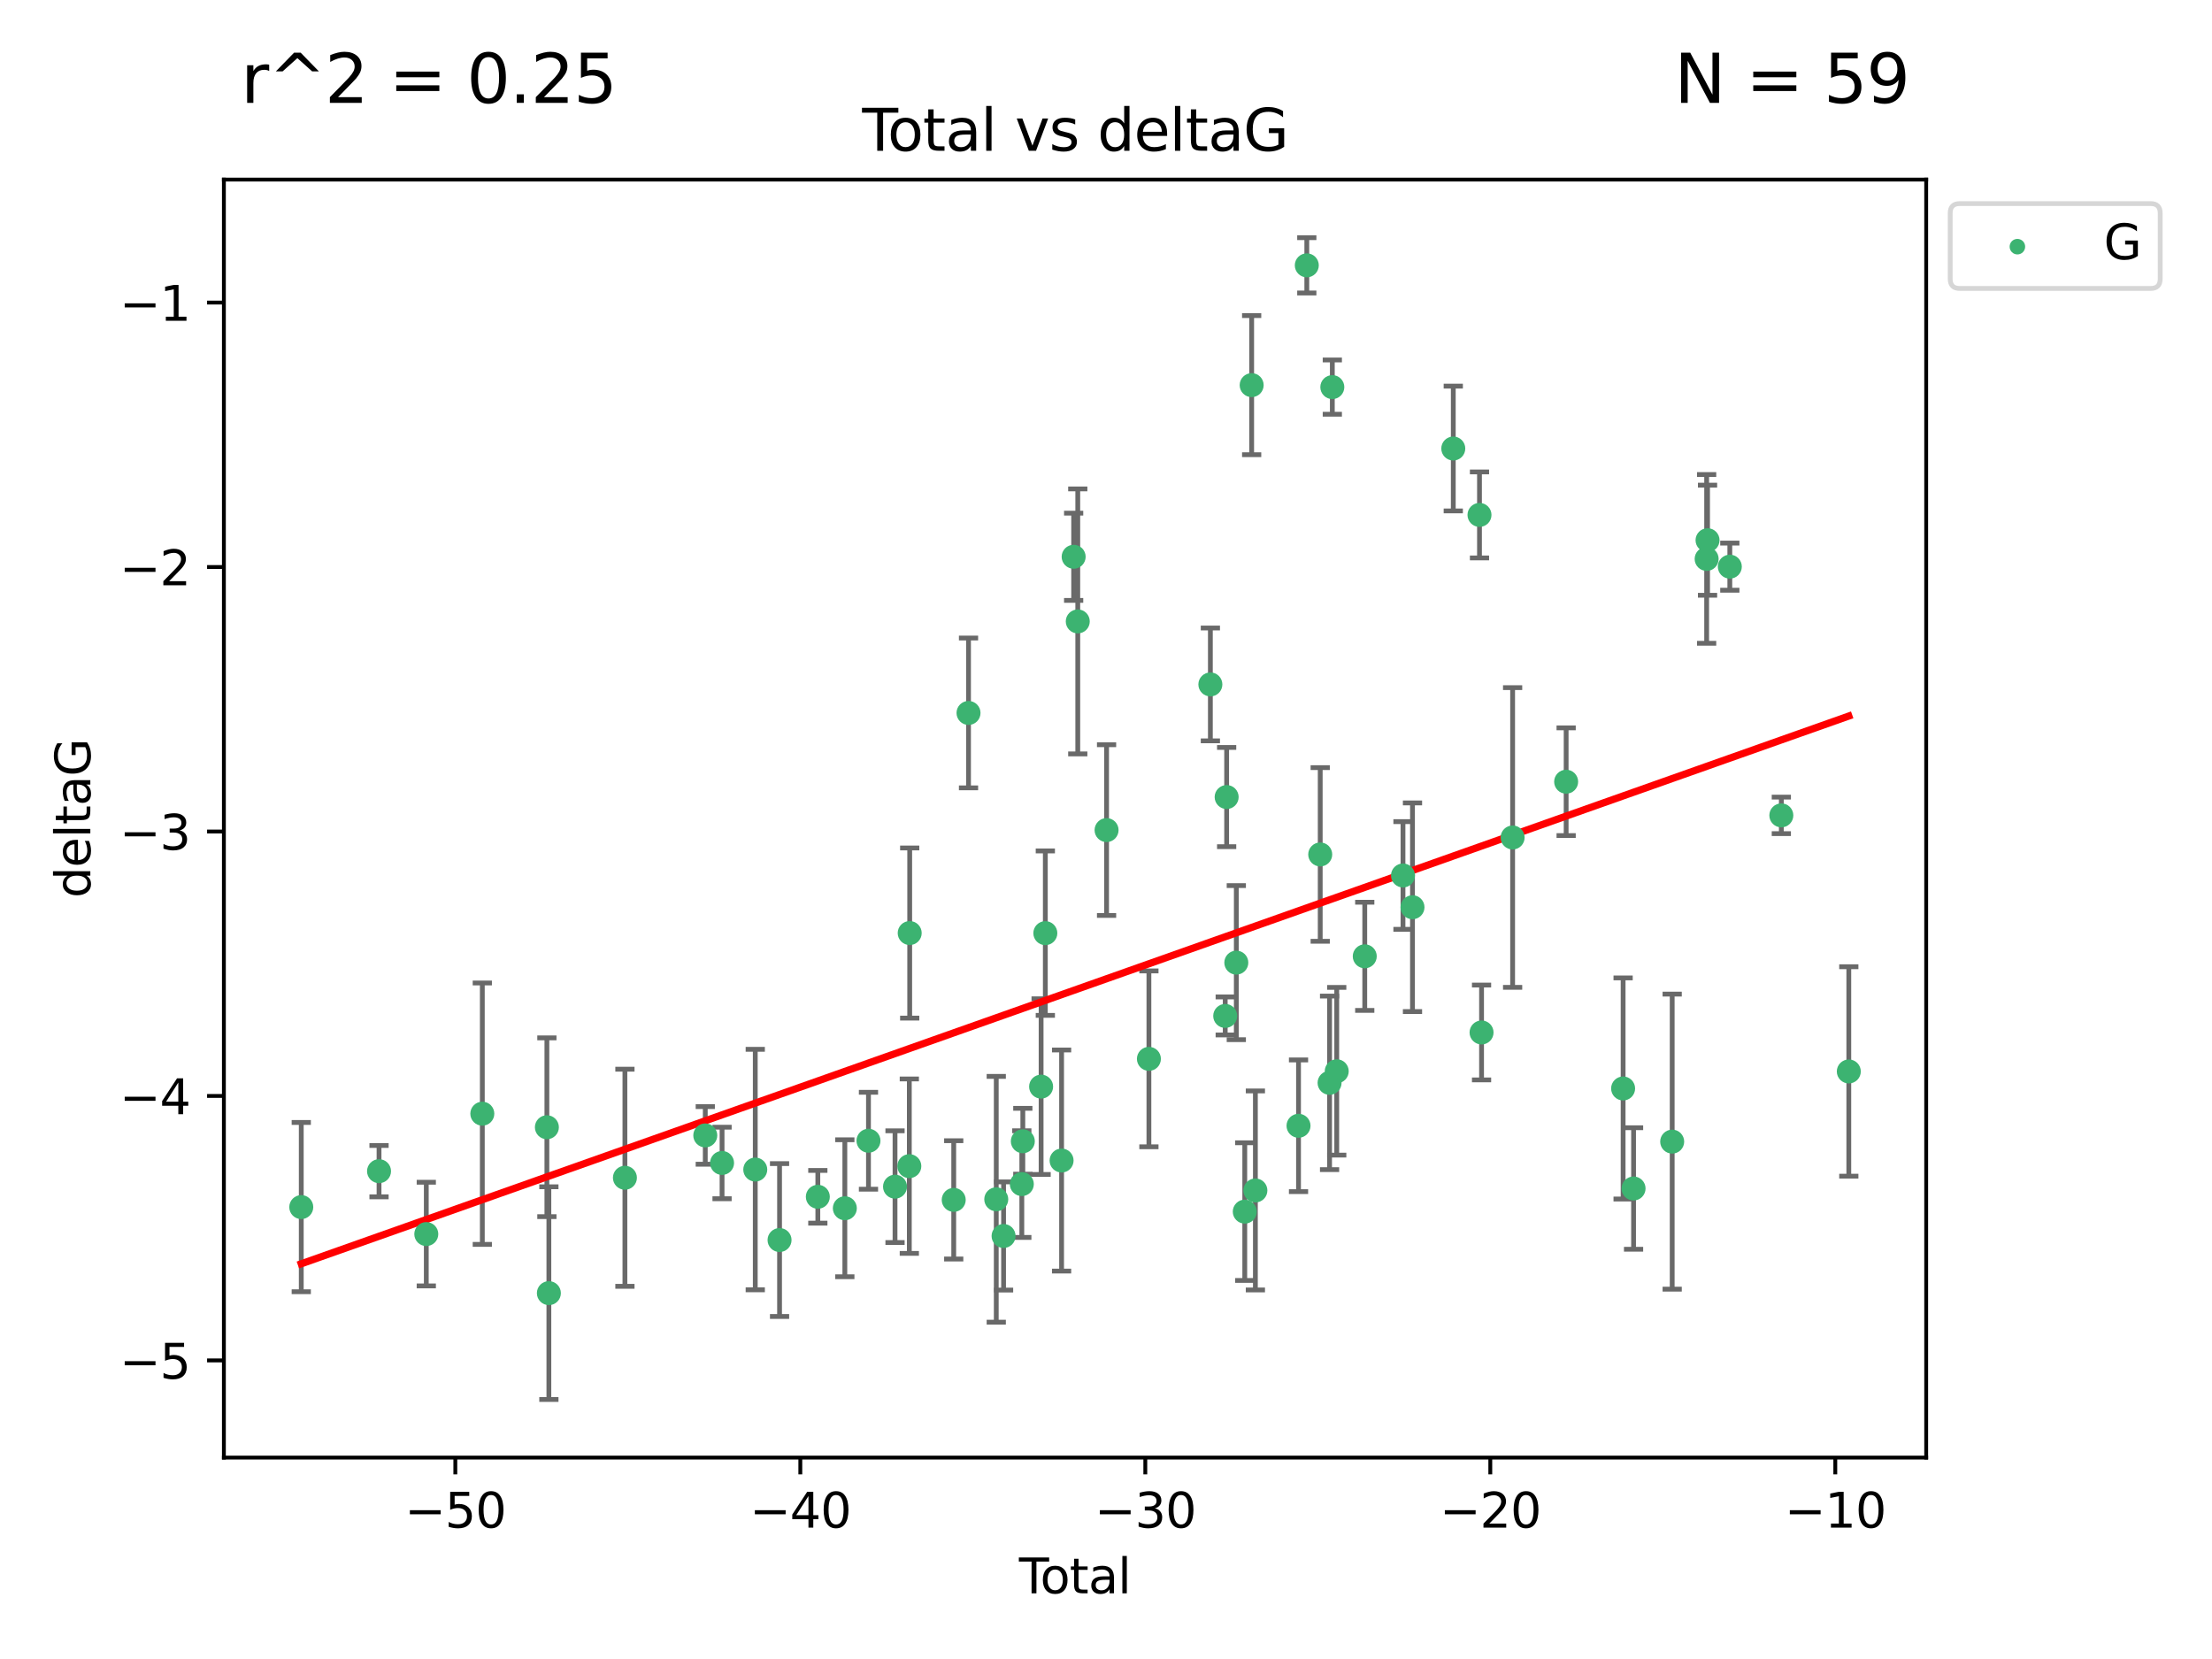 <?xml version="1.0" encoding="utf-8" standalone="no"?>
<!DOCTYPE svg PUBLIC "-//W3C//DTD SVG 1.1//EN"
  "http://www.w3.org/Graphics/SVG/1.1/DTD/svg11.dtd">
<svg xmlns:xlink="http://www.w3.org/1999/xlink" width="460.8pt" height="345.6pt" viewBox="0 0 460.8 345.6" xmlns="http://www.w3.org/2000/svg" version="1.1">
 <defs>
  <style type="text/css">*{stroke-linejoin: round; stroke-linecap: butt}</style>
 </defs>
 <g id="figure_1">
  <g id="patch_1">
   <path d="M 0 345.6 
L 460.8 345.6 
L 460.8 0 
L 0 0 
z
" style="fill: #ffffff"/>
  </g>
  <g id="axes_1">
   <g id="patch_2">
    <path d="M 46.64 303.64 
L 401.26 303.64 
L 401.26 37.411 
L 46.64 37.411 
z
" style="fill: #ffffff"/>
   </g>
   <g id="PathCollection_1">
    <defs>
     <path id="m086f8670c4" d="M 0 1.118 
C 0.297 1.118 0.581 1 0.791 0.791 
C 1 0.581 1.118 0.297 1.118 0 
C 1.118 -0.297 1 -0.581 0.791 -0.791 
C 0.581 -1 0.297 -1.118 0 -1.118 
C -0.297 -1.118 -0.581 -1 -0.791 -0.791 
C -1 -0.581 -1.118 -0.297 -1.118 0 
C -1.118 0.297 -1 0.581 -0.791 0.791 
C -0.581 1 -0.297 1.118 0 1.118 
z
" style="stroke: #3cb371"/>
    </defs>
    <g clip-path="url(#p72c7b0877b)">
     <use xlink:href="#m086f8670c4" x="62.759" y="251.46" style="fill: #3cb371; stroke: #3cb371"/>
     <use xlink:href="#m086f8670c4" x="78.96" y="243.977" style="fill: #3cb371; stroke: #3cb371"/>
     <use xlink:href="#m086f8670c4" x="88.805" y="257.08" style="fill: #3cb371; stroke: #3cb371"/>
     <use xlink:href="#m086f8670c4" x="100.475" y="232.001" style="fill: #3cb371; stroke: #3cb371"/>
     <use xlink:href="#m086f8670c4" x="113.926" y="234.826" style="fill: #3cb371; stroke: #3cb371"/>
     <use xlink:href="#m086f8670c4" x="114.341" y="269.383" style="fill: #3cb371; stroke: #3cb371"/>
     <use xlink:href="#m086f8670c4" x="130.182" y="245.348" style="fill: #3cb371; stroke: #3cb371"/>
     <use xlink:href="#m086f8670c4" x="146.922" y="236.528" style="fill: #3cb371; stroke: #3cb371"/>
     <use xlink:href="#m086f8670c4" x="150.418" y="242.265" style="fill: #3cb371; stroke: #3cb371"/>
     <use xlink:href="#m086f8670c4" x="157.336" y="243.641" style="fill: #3cb371; stroke: #3cb371"/>
     <use xlink:href="#m086f8670c4" x="162.396" y="258.322" style="fill: #3cb371; stroke: #3cb371"/>
     <use xlink:href="#m086f8670c4" x="170.369" y="249.312" style="fill: #3cb371; stroke: #3cb371"/>
     <use xlink:href="#m086f8670c4" x="175.995" y="251.701" style="fill: #3cb371; stroke: #3cb371"/>
     <use xlink:href="#m086f8670c4" x="180.92" y="237.637" style="fill: #3cb371; stroke: #3cb371"/>
     <use xlink:href="#m086f8670c4" x="186.45" y="247.203" style="fill: #3cb371; stroke: #3cb371"/>
     <use xlink:href="#m086f8670c4" x="189.429" y="242.932" style="fill: #3cb371; stroke: #3cb371"/>
     <use xlink:href="#m086f8670c4" x="189.507" y="194.371" style="fill: #3cb371; stroke: #3cb371"/>
     <use xlink:href="#m086f8670c4" x="198.678" y="249.955" style="fill: #3cb371; stroke: #3cb371"/>
     <use xlink:href="#m086f8670c4" x="201.76" y="148.521" style="fill: #3cb371; stroke: #3cb371"/>
     <use xlink:href="#m086f8670c4" x="207.539" y="249.833" style="fill: #3cb371; stroke: #3cb371"/>
     <use xlink:href="#m086f8670c4" x="209.063" y="257.479" style="fill: #3cb371; stroke: #3cb371"/>
     <use xlink:href="#m086f8670c4" x="212.864" y="246.67" style="fill: #3cb371; stroke: #3cb371"/>
     <use xlink:href="#m086f8670c4" x="213.072" y="237.745" style="fill: #3cb371; stroke: #3cb371"/>
     <use xlink:href="#m086f8670c4" x="216.882" y="226.364" style="fill: #3cb371; stroke: #3cb371"/>
     <use xlink:href="#m086f8670c4" x="217.762" y="194.392" style="fill: #3cb371; stroke: #3cb371"/>
     <use xlink:href="#m086f8670c4" x="221.148" y="241.76" style="fill: #3cb371; stroke: #3cb371"/>
     <use xlink:href="#m086f8670c4" x="223.661" y="115.986" style="fill: #3cb371; stroke: #3cb371"/>
     <use xlink:href="#m086f8670c4" x="224.519" y="129.453" style="fill: #3cb371; stroke: #3cb371"/>
     <use xlink:href="#m086f8670c4" x="230.518" y="172.924" style="fill: #3cb371; stroke: #3cb371"/>
     <use xlink:href="#m086f8670c4" x="239.339" y="220.579" style="fill: #3cb371; stroke: #3cb371"/>
     <use xlink:href="#m086f8670c4" x="252.143" y="142.577" style="fill: #3cb371; stroke: #3cb371"/>
     <use xlink:href="#m086f8670c4" x="255.236" y="211.638" style="fill: #3cb371; stroke: #3cb371"/>
     <use xlink:href="#m086f8670c4" x="255.533" y="166.039" style="fill: #3cb371; stroke: #3cb371"/>
     <use xlink:href="#m086f8670c4" x="257.546" y="200.533" style="fill: #3cb371; stroke: #3cb371"/>
     <use xlink:href="#m086f8670c4" x="259.309" y="252.404" style="fill: #3cb371; stroke: #3cb371"/>
     <use xlink:href="#m086f8670c4" x="260.744" y="80.232" style="fill: #3cb371; stroke: #3cb371"/>
     <use xlink:href="#m086f8670c4" x="261.52" y="247.993" style="fill: #3cb371; stroke: #3cb371"/>
     <use xlink:href="#m086f8670c4" x="270.506" y="234.52" style="fill: #3cb371; stroke: #3cb371"/>
     <use xlink:href="#m086f8670c4" x="272.23" y="55.274" style="fill: #3cb371; stroke: #3cb371"/>
     <use xlink:href="#m086f8670c4" x="275.026" y="177.996" style="fill: #3cb371; stroke: #3cb371"/>
     <use xlink:href="#m086f8670c4" x="276.974" y="225.576" style="fill: #3cb371; stroke: #3cb371"/>
     <use xlink:href="#m086f8670c4" x="277.547" y="80.641" style="fill: #3cb371; stroke: #3cb371"/>
     <use xlink:href="#m086f8670c4" x="278.466" y="223.162" style="fill: #3cb371; stroke: #3cb371"/>
     <use xlink:href="#m086f8670c4" x="284.303" y="199.216" style="fill: #3cb371; stroke: #3cb371"/>
     <use xlink:href="#m086f8670c4" x="292.268" y="182.379" style="fill: #3cb371; stroke: #3cb371"/>
     <use xlink:href="#m086f8670c4" x="294.248" y="188.994" style="fill: #3cb371; stroke: #3cb371"/>
     <use xlink:href="#m086f8670c4" x="302.745" y="93.435" style="fill: #3cb371; stroke: #3cb371"/>
     <use xlink:href="#m086f8670c4" x="308.205" y="107.266" style="fill: #3cb371; stroke: #3cb371"/>
     <use xlink:href="#m086f8670c4" x="308.635" y="215.083" style="fill: #3cb371; stroke: #3cb371"/>
     <use xlink:href="#m086f8670c4" x="315.106" y="174.464" style="fill: #3cb371; stroke: #3cb371"/>
     <use xlink:href="#m086f8670c4" x="326.257" y="162.844" style="fill: #3cb371; stroke: #3cb371"/>
     <use xlink:href="#m086f8670c4" x="338.124" y="226.749" style="fill: #3cb371; stroke: #3cb371"/>
     <use xlink:href="#m086f8670c4" x="340.301" y="247.584" style="fill: #3cb371; stroke: #3cb371"/>
     <use xlink:href="#m086f8670c4" x="348.347" y="237.821" style="fill: #3cb371; stroke: #3cb371"/>
     <use xlink:href="#m086f8670c4" x="355.525" y="116.434" style="fill: #3cb371; stroke: #3cb371"/>
     <use xlink:href="#m086f8670c4" x="355.713" y="112.537" style="fill: #3cb371; stroke: #3cb371"/>
     <use xlink:href="#m086f8670c4" x="360.353" y="118.044" style="fill: #3cb371; stroke: #3cb371"/>
     <use xlink:href="#m086f8670c4" x="371.084" y="169.857" style="fill: #3cb371; stroke: #3cb371"/>
     <use xlink:href="#m086f8670c4" x="385.141" y="223.204" style="fill: #3cb371; stroke: #3cb371"/>
    </g>
   </g>
   <g id="matplotlib.axis_1">
    <g id="xtick_1">
     <g id="line2d_1">
      <defs>
       <path id="m23849b4389" d="M 0 0 
L 0 3.5 
" style="stroke: #000000; stroke-width: 0.8"/>
      </defs>
      <g>
       <use xlink:href="#m23849b4389" x="94.853" y="303.64" style="stroke: #000000; stroke-width: 0.8"/>
      </g>
     </g>
     <g id="text_1">
      <!-- −50 -->
      <g transform="translate(84.301 318.238)scale(0.1 -0.1)">
       <defs>
        <path id="DejaVuSans-2212" d="M 678 2272 
L 4684 2272 
L 4684 1741 
L 678 1741 
L 678 2272 
z
" transform="scale(0.016)"/>
        <path id="DejaVuSans-35" d="M 691 4666 
L 3169 4666 
L 3169 4134 
L 1269 4134 
L 1269 2991 
Q 1406 3038 1543 3061 
Q 1681 3084 1819 3084 
Q 2600 3084 3056 2656 
Q 3513 2228 3513 1497 
Q 3513 744 3044 326 
Q 2575 -91 1722 -91 
Q 1428 -91 1123 -41 
Q 819 9 494 109 
L 494 744 
Q 775 591 1075 516 
Q 1375 441 1709 441 
Q 2250 441 2565 725 
Q 2881 1009 2881 1497 
Q 2881 1984 2565 2268 
Q 2250 2553 1709 2553 
Q 1456 2553 1204 2497 
Q 953 2441 691 2322 
L 691 4666 
z
" transform="scale(0.016)"/>
        <path id="DejaVuSans-30" d="M 2034 4250 
Q 1547 4250 1301 3770 
Q 1056 3291 1056 2328 
Q 1056 1369 1301 889 
Q 1547 409 2034 409 
Q 2525 409 2770 889 
Q 3016 1369 3016 2328 
Q 3016 3291 2770 3770 
Q 2525 4250 2034 4250 
z
M 2034 4750 
Q 2819 4750 3233 4129 
Q 3647 3509 3647 2328 
Q 3647 1150 3233 529 
Q 2819 -91 2034 -91 
Q 1250 -91 836 529 
Q 422 1150 422 2328 
Q 422 3509 836 4129 
Q 1250 4750 2034 4750 
z
" transform="scale(0.016)"/>
       </defs>
       <use xlink:href="#DejaVuSans-2212"/>
       <use xlink:href="#DejaVuSans-35" x="83.789"/>
       <use xlink:href="#DejaVuSans-30" x="147.412"/>
      </g>
     </g>
    </g>
    <g id="xtick_2">
     <g id="line2d_2">
      <g>
       <use xlink:href="#m23849b4389" x="166.721" y="303.64" style="stroke: #000000; stroke-width: 0.8"/>
      </g>
     </g>
     <g id="text_2">
      <!-- −40 -->
      <g transform="translate(156.168 318.238)scale(0.1 -0.1)">
       <defs>
        <path id="DejaVuSans-34" d="M 2419 4116 
L 825 1625 
L 2419 1625 
L 2419 4116 
z
M 2253 4666 
L 3047 4666 
L 3047 1625 
L 3713 1625 
L 3713 1100 
L 3047 1100 
L 3047 0 
L 2419 0 
L 2419 1100 
L 313 1100 
L 313 1709 
L 2253 4666 
z
" transform="scale(0.016)"/>
       </defs>
       <use xlink:href="#DejaVuSans-2212"/>
       <use xlink:href="#DejaVuSans-34" x="83.789"/>
       <use xlink:href="#DejaVuSans-30" x="147.412"/>
      </g>
     </g>
    </g>
    <g id="xtick_3">
     <g id="line2d_3">
      <g>
       <use xlink:href="#m23849b4389" x="238.588" y="303.64" style="stroke: #000000; stroke-width: 0.8"/>
      </g>
     </g>
     <g id="text_3">
      <!-- −30 -->
      <g transform="translate(228.036 318.238)scale(0.1 -0.1)">
       <defs>
        <path id="DejaVuSans-33" d="M 2597 2516 
Q 3050 2419 3304 2112 
Q 3559 1806 3559 1356 
Q 3559 666 3084 287 
Q 2609 -91 1734 -91 
Q 1441 -91 1130 -33 
Q 819 25 488 141 
L 488 750 
Q 750 597 1062 519 
Q 1375 441 1716 441 
Q 2309 441 2620 675 
Q 2931 909 2931 1356 
Q 2931 1769 2642 2001 
Q 2353 2234 1838 2234 
L 1294 2234 
L 1294 2753 
L 1863 2753 
Q 2328 2753 2575 2939 
Q 2822 3125 2822 3475 
Q 2822 3834 2567 4026 
Q 2313 4219 1838 4219 
Q 1578 4219 1281 4162 
Q 984 4106 628 3988 
L 628 4550 
Q 988 4650 1302 4700 
Q 1616 4750 1894 4750 
Q 2613 4750 3031 4423 
Q 3450 4097 3450 3541 
Q 3450 3153 3228 2886 
Q 3006 2619 2597 2516 
z
" transform="scale(0.016)"/>
       </defs>
       <use xlink:href="#DejaVuSans-2212"/>
       <use xlink:href="#DejaVuSans-33" x="83.789"/>
       <use xlink:href="#DejaVuSans-30" x="147.412"/>
      </g>
     </g>
    </g>
    <g id="xtick_4">
     <g id="line2d_4">
      <g>
       <use xlink:href="#m23849b4389" x="310.456" y="303.64" style="stroke: #000000; stroke-width: 0.8"/>
      </g>
     </g>
     <g id="text_4">
      <!-- −20 -->
      <g transform="translate(299.904 318.238)scale(0.1 -0.1)">
       <defs>
        <path id="DejaVuSans-32" d="M 1228 531 
L 3431 531 
L 3431 0 
L 469 0 
L 469 531 
Q 828 903 1448 1529 
Q 2069 2156 2228 2338 
Q 2531 2678 2651 2914 
Q 2772 3150 2772 3378 
Q 2772 3750 2511 3984 
Q 2250 4219 1831 4219 
Q 1534 4219 1204 4116 
Q 875 4013 500 3803 
L 500 4441 
Q 881 4594 1212 4672 
Q 1544 4750 1819 4750 
Q 2544 4750 2975 4387 
Q 3406 4025 3406 3419 
Q 3406 3131 3298 2873 
Q 3191 2616 2906 2266 
Q 2828 2175 2409 1742 
Q 1991 1309 1228 531 
z
" transform="scale(0.016)"/>
       </defs>
       <use xlink:href="#DejaVuSans-2212"/>
       <use xlink:href="#DejaVuSans-32" x="83.789"/>
       <use xlink:href="#DejaVuSans-30" x="147.412"/>
      </g>
     </g>
    </g>
    <g id="xtick_5">
     <g id="line2d_5">
      <g>
       <use xlink:href="#m23849b4389" x="382.324" y="303.64" style="stroke: #000000; stroke-width: 0.8"/>
      </g>
     </g>
     <g id="text_5">
      <!-- −10 -->
      <g transform="translate(371.771 318.238)scale(0.1 -0.1)">
       <defs>
        <path id="DejaVuSans-31" d="M 794 531 
L 1825 531 
L 1825 4091 
L 703 3866 
L 703 4441 
L 1819 4666 
L 2450 4666 
L 2450 531 
L 3481 531 
L 3481 0 
L 794 0 
L 794 531 
z
" transform="scale(0.016)"/>
       </defs>
       <use xlink:href="#DejaVuSans-2212"/>
       <use xlink:href="#DejaVuSans-31" x="83.789"/>
       <use xlink:href="#DejaVuSans-30" x="147.412"/>
      </g>
     </g>
    </g>
    <g id="text_6">
     <!-- Total -->
     <g transform="translate(212.273 331.917)scale(0.1 -0.1)">
      <defs>
       <path id="DejaVuSans-54" d="M -19 4666 
L 3928 4666 
L 3928 4134 
L 2272 4134 
L 2272 0 
L 1638 0 
L 1638 4134 
L -19 4134 
L -19 4666 
z
" transform="scale(0.016)"/>
       <path id="DejaVuSans-6f" d="M 1959 3097 
Q 1497 3097 1228 2736 
Q 959 2375 959 1747 
Q 959 1119 1226 758 
Q 1494 397 1959 397 
Q 2419 397 2687 759 
Q 2956 1122 2956 1747 
Q 2956 2369 2687 2733 
Q 2419 3097 1959 3097 
z
M 1959 3584 
Q 2709 3584 3137 3096 
Q 3566 2609 3566 1747 
Q 3566 888 3137 398 
Q 2709 -91 1959 -91 
Q 1206 -91 779 398 
Q 353 888 353 1747 
Q 353 2609 779 3096 
Q 1206 3584 1959 3584 
z
" transform="scale(0.016)"/>
       <path id="DejaVuSans-74" d="M 1172 4494 
L 1172 3500 
L 2356 3500 
L 2356 3053 
L 1172 3053 
L 1172 1153 
Q 1172 725 1289 603 
Q 1406 481 1766 481 
L 2356 481 
L 2356 0 
L 1766 0 
Q 1100 0 847 248 
Q 594 497 594 1153 
L 594 3053 
L 172 3053 
L 172 3500 
L 594 3500 
L 594 4494 
L 1172 4494 
z
" transform="scale(0.016)"/>
       <path id="DejaVuSans-61" d="M 2194 1759 
Q 1497 1759 1228 1600 
Q 959 1441 959 1056 
Q 959 750 1161 570 
Q 1363 391 1709 391 
Q 2188 391 2477 730 
Q 2766 1069 2766 1631 
L 2766 1759 
L 2194 1759 
z
M 3341 1997 
L 3341 0 
L 2766 0 
L 2766 531 
Q 2569 213 2275 61 
Q 1981 -91 1556 -91 
Q 1019 -91 701 211 
Q 384 513 384 1019 
Q 384 1609 779 1909 
Q 1175 2209 1959 2209 
L 2766 2209 
L 2766 2266 
Q 2766 2663 2505 2880 
Q 2244 3097 1772 3097 
Q 1472 3097 1187 3025 
Q 903 2953 641 2809 
L 641 3341 
Q 956 3463 1253 3523 
Q 1550 3584 1831 3584 
Q 2591 3584 2966 3190 
Q 3341 2797 3341 1997 
z
" transform="scale(0.016)"/>
       <path id="DejaVuSans-6c" d="M 603 4863 
L 1178 4863 
L 1178 0 
L 603 0 
L 603 4863 
z
" transform="scale(0.016)"/>
      </defs>
      <use xlink:href="#DejaVuSans-54"/>
      <use xlink:href="#DejaVuSans-6f" x="44.084"/>
      <use xlink:href="#DejaVuSans-74" x="105.266"/>
      <use xlink:href="#DejaVuSans-61" x="144.475"/>
      <use xlink:href="#DejaVuSans-6c" x="205.754"/>
     </g>
    </g>
   </g>
   <g id="matplotlib.axis_2">
    <g id="ytick_1">
     <g id="line2d_6">
      <defs>
       <path id="m390d50d4aa" d="M 0 0 
L -3.5 0 
" style="stroke: #000000; stroke-width: 0.8"/>
      </defs>
      <g>
       <use xlink:href="#m390d50d4aa" x="46.64" y="283.398" style="stroke: #000000; stroke-width: 0.8"/>
      </g>
     </g>
     <g id="text_7">
      <!-- −5 -->
      <g transform="translate(24.898 287.197)scale(0.1 -0.1)">
       <use xlink:href="#DejaVuSans-2212"/>
       <use xlink:href="#DejaVuSans-35" x="83.789"/>
      </g>
     </g>
    </g>
    <g id="ytick_2">
     <g id="line2d_7">
      <g>
       <use xlink:href="#m390d50d4aa" x="46.64" y="228.306" style="stroke: #000000; stroke-width: 0.8"/>
      </g>
     </g>
     <g id="text_8">
      <!-- −4 -->
      <g transform="translate(24.898 232.105)scale(0.1 -0.1)">
       <use xlink:href="#DejaVuSans-2212"/>
       <use xlink:href="#DejaVuSans-34" x="83.789"/>
      </g>
     </g>
    </g>
    <g id="ytick_3">
     <g id="line2d_8">
      <g>
       <use xlink:href="#m390d50d4aa" x="46.64" y="173.213" style="stroke: #000000; stroke-width: 0.8"/>
      </g>
     </g>
     <g id="text_9">
      <!-- −3 -->
      <g transform="translate(24.898 177.012)scale(0.1 -0.1)">
       <use xlink:href="#DejaVuSans-2212"/>
       <use xlink:href="#DejaVuSans-33" x="83.789"/>
      </g>
     </g>
    </g>
    <g id="ytick_4">
     <g id="line2d_9">
      <g>
       <use xlink:href="#m390d50d4aa" x="46.64" y="118.12" style="stroke: #000000; stroke-width: 0.8"/>
      </g>
     </g>
     <g id="text_10">
      <!-- −2 -->
      <g transform="translate(24.898 121.919)scale(0.1 -0.1)">
       <use xlink:href="#DejaVuSans-2212"/>
       <use xlink:href="#DejaVuSans-32" x="83.789"/>
      </g>
     </g>
    </g>
    <g id="ytick_5">
     <g id="line2d_10">
      <g>
       <use xlink:href="#m390d50d4aa" x="46.64" y="63.027" style="stroke: #000000; stroke-width: 0.8"/>
      </g>
     </g>
     <g id="text_11">
      <!-- −1 -->
      <g transform="translate(24.898 66.827)scale(0.1 -0.1)">
       <use xlink:href="#DejaVuSans-2212"/>
       <use xlink:href="#DejaVuSans-31" x="83.789"/>
      </g>
     </g>
    </g>
    <g id="text_12">
     <!-- deltaG -->
     <g transform="translate(18.818 187.064)rotate(-90)scale(0.1 -0.1)">
      <defs>
       <path id="DejaVuSans-64" d="M 2906 2969 
L 2906 4863 
L 3481 4863 
L 3481 0 
L 2906 0 
L 2906 525 
Q 2725 213 2448 61 
Q 2172 -91 1784 -91 
Q 1150 -91 751 415 
Q 353 922 353 1747 
Q 353 2572 751 3078 
Q 1150 3584 1784 3584 
Q 2172 3584 2448 3432 
Q 2725 3281 2906 2969 
z
M 947 1747 
Q 947 1113 1208 752 
Q 1469 391 1925 391 
Q 2381 391 2643 752 
Q 2906 1113 2906 1747 
Q 2906 2381 2643 2742 
Q 2381 3103 1925 3103 
Q 1469 3103 1208 2742 
Q 947 2381 947 1747 
z
" transform="scale(0.016)"/>
       <path id="DejaVuSans-65" d="M 3597 1894 
L 3597 1613 
L 953 1613 
Q 991 1019 1311 708 
Q 1631 397 2203 397 
Q 2534 397 2845 478 
Q 3156 559 3463 722 
L 3463 178 
Q 3153 47 2828 -22 
Q 2503 -91 2169 -91 
Q 1331 -91 842 396 
Q 353 884 353 1716 
Q 353 2575 817 3079 
Q 1281 3584 2069 3584 
Q 2775 3584 3186 3129 
Q 3597 2675 3597 1894 
z
M 3022 2063 
Q 3016 2534 2758 2815 
Q 2500 3097 2075 3097 
Q 1594 3097 1305 2825 
Q 1016 2553 972 2059 
L 3022 2063 
z
" transform="scale(0.016)"/>
       <path id="DejaVuSans-47" d="M 3809 666 
L 3809 1919 
L 2778 1919 
L 2778 2438 
L 4434 2438 
L 4434 434 
Q 4069 175 3628 42 
Q 3188 -91 2688 -91 
Q 1594 -91 976 548 
Q 359 1188 359 2328 
Q 359 3472 976 4111 
Q 1594 4750 2688 4750 
Q 3144 4750 3555 4637 
Q 3966 4525 4313 4306 
L 4313 3634 
Q 3963 3931 3569 4081 
Q 3175 4231 2741 4231 
Q 1884 4231 1454 3753 
Q 1025 3275 1025 2328 
Q 1025 1384 1454 906 
Q 1884 428 2741 428 
Q 3075 428 3337 486 
Q 3600 544 3809 666 
z
" transform="scale(0.016)"/>
      </defs>
      <use xlink:href="#DejaVuSans-64"/>
      <use xlink:href="#DejaVuSans-65" x="63.477"/>
      <use xlink:href="#DejaVuSans-6c" x="125"/>
      <use xlink:href="#DejaVuSans-74" x="152.783"/>
      <use xlink:href="#DejaVuSans-61" x="191.992"/>
      <use xlink:href="#DejaVuSans-47" x="253.271"/>
     </g>
    </g>
   </g>
   <g id="LineCollection_1">
    <path d="M 62.759 269.092 
L 62.759 233.829 
" clip-path="url(#p72c7b0877b)" style="fill: none; stroke: #696969"/>
    <path d="M 78.96 249.325 
L 78.96 238.63 
" clip-path="url(#p72c7b0877b)" style="fill: none; stroke: #696969"/>
    <path d="M 88.805 267.88 
L 88.805 246.279 
" clip-path="url(#p72c7b0877b)" style="fill: none; stroke: #696969"/>
    <path d="M 100.475 259.227 
L 100.475 204.776 
" clip-path="url(#p72c7b0877b)" style="fill: none; stroke: #696969"/>
    <path d="M 113.926 253.445 
L 113.926 216.207 
" clip-path="url(#p72c7b0877b)" style="fill: none; stroke: #696969"/>
    <path d="M 114.341 291.539 
L 114.341 247.227 
" clip-path="url(#p72c7b0877b)" style="fill: none; stroke: #696969"/>
    <path d="M 130.182 267.963 
L 130.182 222.734 
" clip-path="url(#p72c7b0877b)" style="fill: none; stroke: #696969"/>
    <path d="M 146.922 242.53 
L 146.922 230.526 
" clip-path="url(#p72c7b0877b)" style="fill: none; stroke: #696969"/>
    <path d="M 150.418 249.716 
L 150.418 234.814 
" clip-path="url(#p72c7b0877b)" style="fill: none; stroke: #696969"/>
    <path d="M 157.336 268.691 
L 157.336 218.592 
" clip-path="url(#p72c7b0877b)" style="fill: none; stroke: #696969"/>
    <path d="M 162.396 274.245 
L 162.396 242.4 
" clip-path="url(#p72c7b0877b)" style="fill: none; stroke: #696969"/>
    <path d="M 170.369 254.802 
L 170.369 243.822 
" clip-path="url(#p72c7b0877b)" style="fill: none; stroke: #696969"/>
    <path d="M 175.995 265.966 
L 175.995 237.436 
" clip-path="url(#p72c7b0877b)" style="fill: none; stroke: #696969"/>
    <path d="M 180.92 247.729 
L 180.92 227.544 
" clip-path="url(#p72c7b0877b)" style="fill: none; stroke: #696969"/>
    <path d="M 186.45 258.838 
L 186.45 235.568 
" clip-path="url(#p72c7b0877b)" style="fill: none; stroke: #696969"/>
    <path d="M 189.429 261.099 
L 189.429 224.764 
" clip-path="url(#p72c7b0877b)" style="fill: none; stroke: #696969"/>
    <path d="M 189.507 212.092 
L 189.507 176.65 
" clip-path="url(#p72c7b0877b)" style="fill: none; stroke: #696969"/>
    <path d="M 198.678 262.276 
L 198.678 237.633 
" clip-path="url(#p72c7b0877b)" style="fill: none; stroke: #696969"/>
    <path d="M 201.76 164.126 
L 201.76 132.916 
" clip-path="url(#p72c7b0877b)" style="fill: none; stroke: #696969"/>
    <path d="M 207.539 275.436 
L 207.539 224.23 
" clip-path="url(#p72c7b0877b)" style="fill: none; stroke: #696969"/>
    <path d="M 209.063 268.748 
L 209.063 246.21 
" clip-path="url(#p72c7b0877b)" style="fill: none; stroke: #696969"/>
    <path d="M 212.864 257.779 
L 212.864 235.561 
" clip-path="url(#p72c7b0877b)" style="fill: none; stroke: #696969"/>
    <path d="M 213.072 244.605 
L 213.072 230.885 
" clip-path="url(#p72c7b0877b)" style="fill: none; stroke: #696969"/>
    <path d="M 216.882 244.657 
L 216.882 208.07 
" clip-path="url(#p72c7b0877b)" style="fill: none; stroke: #696969"/>
    <path d="M 217.762 211.519 
L 217.762 177.266 
" clip-path="url(#p72c7b0877b)" style="fill: none; stroke: #696969"/>
    <path d="M 221.148 264.791 
L 221.148 218.73 
" clip-path="url(#p72c7b0877b)" style="fill: none; stroke: #696969"/>
    <path d="M 223.661 125.071 
L 223.661 106.901 
" clip-path="url(#p72c7b0877b)" style="fill: none; stroke: #696969"/>
    <path d="M 224.519 157.054 
L 224.519 101.852 
" clip-path="url(#p72c7b0877b)" style="fill: none; stroke: #696969"/>
    <path d="M 230.518 190.704 
L 230.518 155.144 
" clip-path="url(#p72c7b0877b)" style="fill: none; stroke: #696969"/>
    <path d="M 239.339 238.897 
L 239.339 202.262 
" clip-path="url(#p72c7b0877b)" style="fill: none; stroke: #696969"/>
    <path d="M 252.143 154.332 
L 252.143 130.822 
" clip-path="url(#p72c7b0877b)" style="fill: none; stroke: #696969"/>
    <path d="M 255.236 215.596 
L 255.236 207.68 
" clip-path="url(#p72c7b0877b)" style="fill: none; stroke: #696969"/>
    <path d="M 255.533 176.372 
L 255.533 155.705 
" clip-path="url(#p72c7b0877b)" style="fill: none; stroke: #696969"/>
    <path d="M 257.546 216.578 
L 257.546 184.488 
" clip-path="url(#p72c7b0877b)" style="fill: none; stroke: #696969"/>
    <path d="M 259.309 266.745 
L 259.309 238.062 
" clip-path="url(#p72c7b0877b)" style="fill: none; stroke: #696969"/>
    <path d="M 260.744 94.723 
L 260.744 65.741 
" clip-path="url(#p72c7b0877b)" style="fill: none; stroke: #696969"/>
    <path d="M 261.52 268.722 
L 261.52 227.263 
" clip-path="url(#p72c7b0877b)" style="fill: none; stroke: #696969"/>
    <path d="M 270.506 248.237 
L 270.506 220.803 
" clip-path="url(#p72c7b0877b)" style="fill: none; stroke: #696969"/>
    <path d="M 272.23 61.035 
L 272.23 49.513 
" clip-path="url(#p72c7b0877b)" style="fill: none; stroke: #696969"/>
    <path d="M 275.026 196.084 
L 275.026 159.908 
" clip-path="url(#p72c7b0877b)" style="fill: none; stroke: #696969"/>
    <path d="M 276.974 243.651 
L 276.974 207.502 
" clip-path="url(#p72c7b0877b)" style="fill: none; stroke: #696969"/>
    <path d="M 277.547 86.292 
L 277.547 74.989 
" clip-path="url(#p72c7b0877b)" style="fill: none; stroke: #696969"/>
    <path d="M 278.466 240.632 
L 278.466 205.691 
" clip-path="url(#p72c7b0877b)" style="fill: none; stroke: #696969"/>
    <path d="M 284.303 210.485 
L 284.303 187.947 
" clip-path="url(#p72c7b0877b)" style="fill: none; stroke: #696969"/>
    <path d="M 292.268 193.597 
L 292.268 171.16 
" clip-path="url(#p72c7b0877b)" style="fill: none; stroke: #696969"/>
    <path d="M 294.248 210.725 
L 294.248 167.263 
" clip-path="url(#p72c7b0877b)" style="fill: none; stroke: #696969"/>
    <path d="M 302.745 106.434 
L 302.745 80.437 
" clip-path="url(#p72c7b0877b)" style="fill: none; stroke: #696969"/>
    <path d="M 308.205 116.225 
L 308.205 98.307 
" clip-path="url(#p72c7b0877b)" style="fill: none; stroke: #696969"/>
    <path d="M 308.635 224.964 
L 308.635 205.203 
" clip-path="url(#p72c7b0877b)" style="fill: none; stroke: #696969"/>
    <path d="M 315.106 205.681 
L 315.106 143.247 
" clip-path="url(#p72c7b0877b)" style="fill: none; stroke: #696969"/>
    <path d="M 326.257 174.063 
L 326.257 151.626 
" clip-path="url(#p72c7b0877b)" style="fill: none; stroke: #696969"/>
    <path d="M 338.124 249.779 
L 338.124 203.719 
" clip-path="url(#p72c7b0877b)" style="fill: none; stroke: #696969"/>
    <path d="M 340.301 260.242 
L 340.301 234.927 
" clip-path="url(#p72c7b0877b)" style="fill: none; stroke: #696969"/>
    <path d="M 348.347 268.555 
L 348.347 207.088 
" clip-path="url(#p72c7b0877b)" style="fill: none; stroke: #696969"/>
    <path d="M 355.525 134.01 
L 355.525 98.858 
" clip-path="url(#p72c7b0877b)" style="fill: none; stroke: #696969"/>
    <path d="M 355.713 124.003 
L 355.713 101.07 
" clip-path="url(#p72c7b0877b)" style="fill: none; stroke: #696969"/>
    <path d="M 360.353 122.954 
L 360.353 113.134 
" clip-path="url(#p72c7b0877b)" style="fill: none; stroke: #696969"/>
    <path d="M 371.084 173.663 
L 371.084 166.05 
" clip-path="url(#p72c7b0877b)" style="fill: none; stroke: #696969"/>
    <path d="M 385.141 245.02 
L 385.141 201.387 
" clip-path="url(#p72c7b0877b)" style="fill: none; stroke: #696969"/>
   </g>
   <g id="line2d_11">
    <defs>
     <path id="m5cca9c2424" d="M 2 0 
L -2 -0 
" style="stroke: #696969"/>
    </defs>
    <g clip-path="url(#p72c7b0877b)">
     <use xlink:href="#m5cca9c2424" x="62.759" y="269.092" style="fill: #696969; stroke: #696969"/>
     <use xlink:href="#m5cca9c2424" x="78.96" y="249.325" style="fill: #696969; stroke: #696969"/>
     <use xlink:href="#m5cca9c2424" x="88.805" y="267.88" style="fill: #696969; stroke: #696969"/>
     <use xlink:href="#m5cca9c2424" x="100.475" y="259.227" style="fill: #696969; stroke: #696969"/>
     <use xlink:href="#m5cca9c2424" x="113.926" y="253.445" style="fill: #696969; stroke: #696969"/>
     <use xlink:href="#m5cca9c2424" x="114.341" y="291.539" style="fill: #696969; stroke: #696969"/>
     <use xlink:href="#m5cca9c2424" x="130.182" y="267.963" style="fill: #696969; stroke: #696969"/>
     <use xlink:href="#m5cca9c2424" x="146.922" y="242.53" style="fill: #696969; stroke: #696969"/>
     <use xlink:href="#m5cca9c2424" x="150.418" y="249.716" style="fill: #696969; stroke: #696969"/>
     <use xlink:href="#m5cca9c2424" x="157.336" y="268.691" style="fill: #696969; stroke: #696969"/>
     <use xlink:href="#m5cca9c2424" x="162.396" y="274.245" style="fill: #696969; stroke: #696969"/>
     <use xlink:href="#m5cca9c2424" x="170.369" y="254.802" style="fill: #696969; stroke: #696969"/>
     <use xlink:href="#m5cca9c2424" x="175.995" y="265.966" style="fill: #696969; stroke: #696969"/>
     <use xlink:href="#m5cca9c2424" x="180.92" y="247.729" style="fill: #696969; stroke: #696969"/>
     <use xlink:href="#m5cca9c2424" x="186.45" y="258.838" style="fill: #696969; stroke: #696969"/>
     <use xlink:href="#m5cca9c2424" x="189.429" y="261.099" style="fill: #696969; stroke: #696969"/>
     <use xlink:href="#m5cca9c2424" x="189.507" y="212.092" style="fill: #696969; stroke: #696969"/>
     <use xlink:href="#m5cca9c2424" x="198.678" y="262.276" style="fill: #696969; stroke: #696969"/>
     <use xlink:href="#m5cca9c2424" x="201.76" y="164.126" style="fill: #696969; stroke: #696969"/>
     <use xlink:href="#m5cca9c2424" x="207.539" y="275.436" style="fill: #696969; stroke: #696969"/>
     <use xlink:href="#m5cca9c2424" x="209.063" y="268.748" style="fill: #696969; stroke: #696969"/>
     <use xlink:href="#m5cca9c2424" x="212.864" y="257.779" style="fill: #696969; stroke: #696969"/>
     <use xlink:href="#m5cca9c2424" x="213.072" y="244.605" style="fill: #696969; stroke: #696969"/>
     <use xlink:href="#m5cca9c2424" x="216.882" y="244.657" style="fill: #696969; stroke: #696969"/>
     <use xlink:href="#m5cca9c2424" x="217.762" y="211.519" style="fill: #696969; stroke: #696969"/>
     <use xlink:href="#m5cca9c2424" x="221.148" y="264.791" style="fill: #696969; stroke: #696969"/>
     <use xlink:href="#m5cca9c2424" x="223.661" y="125.071" style="fill: #696969; stroke: #696969"/>
     <use xlink:href="#m5cca9c2424" x="224.519" y="157.054" style="fill: #696969; stroke: #696969"/>
     <use xlink:href="#m5cca9c2424" x="230.518" y="190.704" style="fill: #696969; stroke: #696969"/>
     <use xlink:href="#m5cca9c2424" x="239.339" y="238.897" style="fill: #696969; stroke: #696969"/>
     <use xlink:href="#m5cca9c2424" x="252.143" y="154.332" style="fill: #696969; stroke: #696969"/>
     <use xlink:href="#m5cca9c2424" x="255.236" y="215.596" style="fill: #696969; stroke: #696969"/>
     <use xlink:href="#m5cca9c2424" x="255.533" y="176.372" style="fill: #696969; stroke: #696969"/>
     <use xlink:href="#m5cca9c2424" x="257.546" y="216.578" style="fill: #696969; stroke: #696969"/>
     <use xlink:href="#m5cca9c2424" x="259.309" y="266.745" style="fill: #696969; stroke: #696969"/>
     <use xlink:href="#m5cca9c2424" x="260.744" y="94.723" style="fill: #696969; stroke: #696969"/>
     <use xlink:href="#m5cca9c2424" x="261.52" y="268.722" style="fill: #696969; stroke: #696969"/>
     <use xlink:href="#m5cca9c2424" x="270.506" y="248.237" style="fill: #696969; stroke: #696969"/>
     <use xlink:href="#m5cca9c2424" x="272.23" y="61.035" style="fill: #696969; stroke: #696969"/>
     <use xlink:href="#m5cca9c2424" x="275.026" y="196.084" style="fill: #696969; stroke: #696969"/>
     <use xlink:href="#m5cca9c2424" x="276.974" y="243.651" style="fill: #696969; stroke: #696969"/>
     <use xlink:href="#m5cca9c2424" x="277.547" y="86.292" style="fill: #696969; stroke: #696969"/>
     <use xlink:href="#m5cca9c2424" x="278.466" y="240.632" style="fill: #696969; stroke: #696969"/>
     <use xlink:href="#m5cca9c2424" x="284.303" y="210.485" style="fill: #696969; stroke: #696969"/>
     <use xlink:href="#m5cca9c2424" x="292.268" y="193.597" style="fill: #696969; stroke: #696969"/>
     <use xlink:href="#m5cca9c2424" x="294.248" y="210.725" style="fill: #696969; stroke: #696969"/>
     <use xlink:href="#m5cca9c2424" x="302.745" y="106.434" style="fill: #696969; stroke: #696969"/>
     <use xlink:href="#m5cca9c2424" x="308.205" y="116.225" style="fill: #696969; stroke: #696969"/>
     <use xlink:href="#m5cca9c2424" x="308.635" y="224.964" style="fill: #696969; stroke: #696969"/>
     <use xlink:href="#m5cca9c2424" x="315.106" y="205.681" style="fill: #696969; stroke: #696969"/>
     <use xlink:href="#m5cca9c2424" x="326.257" y="174.063" style="fill: #696969; stroke: #696969"/>
     <use xlink:href="#m5cca9c2424" x="338.124" y="249.779" style="fill: #696969; stroke: #696969"/>
     <use xlink:href="#m5cca9c2424" x="340.301" y="260.242" style="fill: #696969; stroke: #696969"/>
     <use xlink:href="#m5cca9c2424" x="348.347" y="268.555" style="fill: #696969; stroke: #696969"/>
     <use xlink:href="#m5cca9c2424" x="355.525" y="134.01" style="fill: #696969; stroke: #696969"/>
     <use xlink:href="#m5cca9c2424" x="355.713" y="124.003" style="fill: #696969; stroke: #696969"/>
     <use xlink:href="#m5cca9c2424" x="360.353" y="122.954" style="fill: #696969; stroke: #696969"/>
     <use xlink:href="#m5cca9c2424" x="371.084" y="173.663" style="fill: #696969; stroke: #696969"/>
     <use xlink:href="#m5cca9c2424" x="385.141" y="245.02" style="fill: #696969; stroke: #696969"/>
    </g>
   </g>
   <g id="line2d_12">
    <g clip-path="url(#p72c7b0877b)">
     <use xlink:href="#m5cca9c2424" x="62.759" y="233.829" style="fill: #696969; stroke: #696969"/>
     <use xlink:href="#m5cca9c2424" x="78.96" y="238.63" style="fill: #696969; stroke: #696969"/>
     <use xlink:href="#m5cca9c2424" x="88.805" y="246.279" style="fill: #696969; stroke: #696969"/>
     <use xlink:href="#m5cca9c2424" x="100.475" y="204.776" style="fill: #696969; stroke: #696969"/>
     <use xlink:href="#m5cca9c2424" x="113.926" y="216.207" style="fill: #696969; stroke: #696969"/>
     <use xlink:href="#m5cca9c2424" x="114.341" y="247.227" style="fill: #696969; stroke: #696969"/>
     <use xlink:href="#m5cca9c2424" x="130.182" y="222.734" style="fill: #696969; stroke: #696969"/>
     <use xlink:href="#m5cca9c2424" x="146.922" y="230.526" style="fill: #696969; stroke: #696969"/>
     <use xlink:href="#m5cca9c2424" x="150.418" y="234.814" style="fill: #696969; stroke: #696969"/>
     <use xlink:href="#m5cca9c2424" x="157.336" y="218.592" style="fill: #696969; stroke: #696969"/>
     <use xlink:href="#m5cca9c2424" x="162.396" y="242.4" style="fill: #696969; stroke: #696969"/>
     <use xlink:href="#m5cca9c2424" x="170.369" y="243.822" style="fill: #696969; stroke: #696969"/>
     <use xlink:href="#m5cca9c2424" x="175.995" y="237.436" style="fill: #696969; stroke: #696969"/>
     <use xlink:href="#m5cca9c2424" x="180.92" y="227.544" style="fill: #696969; stroke: #696969"/>
     <use xlink:href="#m5cca9c2424" x="186.45" y="235.568" style="fill: #696969; stroke: #696969"/>
     <use xlink:href="#m5cca9c2424" x="189.429" y="224.764" style="fill: #696969; stroke: #696969"/>
     <use xlink:href="#m5cca9c2424" x="189.507" y="176.65" style="fill: #696969; stroke: #696969"/>
     <use xlink:href="#m5cca9c2424" x="198.678" y="237.633" style="fill: #696969; stroke: #696969"/>
     <use xlink:href="#m5cca9c2424" x="201.76" y="132.916" style="fill: #696969; stroke: #696969"/>
     <use xlink:href="#m5cca9c2424" x="207.539" y="224.23" style="fill: #696969; stroke: #696969"/>
     <use xlink:href="#m5cca9c2424" x="209.063" y="246.21" style="fill: #696969; stroke: #696969"/>
     <use xlink:href="#m5cca9c2424" x="212.864" y="235.561" style="fill: #696969; stroke: #696969"/>
     <use xlink:href="#m5cca9c2424" x="213.072" y="230.885" style="fill: #696969; stroke: #696969"/>
     <use xlink:href="#m5cca9c2424" x="216.882" y="208.07" style="fill: #696969; stroke: #696969"/>
     <use xlink:href="#m5cca9c2424" x="217.762" y="177.266" style="fill: #696969; stroke: #696969"/>
     <use xlink:href="#m5cca9c2424" x="221.148" y="218.73" style="fill: #696969; stroke: #696969"/>
     <use xlink:href="#m5cca9c2424" x="223.661" y="106.901" style="fill: #696969; stroke: #696969"/>
     <use xlink:href="#m5cca9c2424" x="224.519" y="101.852" style="fill: #696969; stroke: #696969"/>
     <use xlink:href="#m5cca9c2424" x="230.518" y="155.144" style="fill: #696969; stroke: #696969"/>
     <use xlink:href="#m5cca9c2424" x="239.339" y="202.262" style="fill: #696969; stroke: #696969"/>
     <use xlink:href="#m5cca9c2424" x="252.143" y="130.822" style="fill: #696969; stroke: #696969"/>
     <use xlink:href="#m5cca9c2424" x="255.236" y="207.68" style="fill: #696969; stroke: #696969"/>
     <use xlink:href="#m5cca9c2424" x="255.533" y="155.705" style="fill: #696969; stroke: #696969"/>
     <use xlink:href="#m5cca9c2424" x="257.546" y="184.488" style="fill: #696969; stroke: #696969"/>
     <use xlink:href="#m5cca9c2424" x="259.309" y="238.062" style="fill: #696969; stroke: #696969"/>
     <use xlink:href="#m5cca9c2424" x="260.744" y="65.741" style="fill: #696969; stroke: #696969"/>
     <use xlink:href="#m5cca9c2424" x="261.52" y="227.263" style="fill: #696969; stroke: #696969"/>
     <use xlink:href="#m5cca9c2424" x="270.506" y="220.803" style="fill: #696969; stroke: #696969"/>
     <use xlink:href="#m5cca9c2424" x="272.23" y="49.513" style="fill: #696969; stroke: #696969"/>
     <use xlink:href="#m5cca9c2424" x="275.026" y="159.908" style="fill: #696969; stroke: #696969"/>
     <use xlink:href="#m5cca9c2424" x="276.974" y="207.502" style="fill: #696969; stroke: #696969"/>
     <use xlink:href="#m5cca9c2424" x="277.547" y="74.989" style="fill: #696969; stroke: #696969"/>
     <use xlink:href="#m5cca9c2424" x="278.466" y="205.691" style="fill: #696969; stroke: #696969"/>
     <use xlink:href="#m5cca9c2424" x="284.303" y="187.947" style="fill: #696969; stroke: #696969"/>
     <use xlink:href="#m5cca9c2424" x="292.268" y="171.16" style="fill: #696969; stroke: #696969"/>
     <use xlink:href="#m5cca9c2424" x="294.248" y="167.263" style="fill: #696969; stroke: #696969"/>
     <use xlink:href="#m5cca9c2424" x="302.745" y="80.437" style="fill: #696969; stroke: #696969"/>
     <use xlink:href="#m5cca9c2424" x="308.205" y="98.307" style="fill: #696969; stroke: #696969"/>
     <use xlink:href="#m5cca9c2424" x="308.635" y="205.203" style="fill: #696969; stroke: #696969"/>
     <use xlink:href="#m5cca9c2424" x="315.106" y="143.247" style="fill: #696969; stroke: #696969"/>
     <use xlink:href="#m5cca9c2424" x="326.257" y="151.626" style="fill: #696969; stroke: #696969"/>
     <use xlink:href="#m5cca9c2424" x="338.124" y="203.719" style="fill: #696969; stroke: #696969"/>
     <use xlink:href="#m5cca9c2424" x="340.301" y="234.927" style="fill: #696969; stroke: #696969"/>
     <use xlink:href="#m5cca9c2424" x="348.347" y="207.088" style="fill: #696969; stroke: #696969"/>
     <use xlink:href="#m5cca9c2424" x="355.525" y="98.858" style="fill: #696969; stroke: #696969"/>
     <use xlink:href="#m5cca9c2424" x="355.713" y="101.07" style="fill: #696969; stroke: #696969"/>
     <use xlink:href="#m5cca9c2424" x="360.353" y="113.134" style="fill: #696969; stroke: #696969"/>
     <use xlink:href="#m5cca9c2424" x="371.084" y="166.05" style="fill: #696969; stroke: #696969"/>
     <use xlink:href="#m5cca9c2424" x="385.141" y="201.387" style="fill: #696969; stroke: #696969"/>
    </g>
   </g>
   <g id="line2d_13">
    <path d="M 62.759 263.268 
L 78.96 257.534 
L 88.805 254.05 
L 100.475 249.919 
L 113.926 245.158 
L 114.341 245.012 
L 130.182 239.405 
L 146.922 233.48 
L 150.418 232.242 
L 157.336 229.794 
L 162.396 228.003 
L 170.369 225.181 
L 175.995 223.19 
L 180.92 221.447 
L 186.45 219.49 
L 189.429 218.435 
L 189.507 218.407 
L 198.678 215.161 
L 201.76 214.071 
L 207.539 212.025 
L 209.063 211.486 
L 212.864 210.141 
L 213.072 210.067 
L 216.882 208.718 
L 217.762 208.407 
L 221.148 207.208 
L 223.661 206.319 
L 224.519 206.015 
L 230.518 203.892 
L 239.339 200.77 
L 252.143 196.238 
L 255.236 195.144 
L 255.533 195.039 
L 257.546 194.326 
L 259.309 193.702 
L 260.744 193.194 
L 261.52 192.919 
L 270.506 189.739 
L 272.23 189.129 
L 275.026 188.139 
L 276.974 187.45 
L 277.547 187.247 
L 278.466 186.922 
L 284.303 184.856 
L 292.268 182.037 
L 294.248 181.336 
L 302.745 178.328 
L 308.205 176.396 
L 308.635 176.244 
L 315.106 173.953 
L 326.257 170.007 
L 338.124 165.806 
L 340.301 165.036 
L 348.347 162.188 
L 355.525 159.648 
L 355.713 159.581 
L 360.353 157.939 
L 371.084 154.14 
L 385.141 149.165 
" clip-path="url(#p72c7b0877b)" style="fill: none; stroke: #ff0000; stroke-width: 1.5; stroke-linecap: square"/>
   </g>
   <g id="line2d_14">
    <defs>
     <path id="mcffdd65768" d="M 0 2 
C 0.53 2 1.039 1.789 1.414 1.414 
C 1.789 1.039 2 0.53 2 0 
C 2 -0.53 1.789 -1.039 1.414 -1.414 
C 1.039 -1.789 0.53 -2 0 -2 
C -0.53 -2 -1.039 -1.789 -1.414 -1.414 
C -1.789 -1.039 -2 -0.53 -2 0 
C -2 0.53 -1.789 1.039 -1.414 1.414 
C -1.039 1.789 -0.53 2 0 2 
z
" style="stroke: #3cb371"/>
    </defs>
    <g clip-path="url(#p72c7b0877b)">
     <use xlink:href="#mcffdd65768" x="62.759" y="251.46" style="fill: #3cb371; stroke: #3cb371"/>
     <use xlink:href="#mcffdd65768" x="78.96" y="243.977" style="fill: #3cb371; stroke: #3cb371"/>
     <use xlink:href="#mcffdd65768" x="88.805" y="257.08" style="fill: #3cb371; stroke: #3cb371"/>
     <use xlink:href="#mcffdd65768" x="100.475" y="232.001" style="fill: #3cb371; stroke: #3cb371"/>
     <use xlink:href="#mcffdd65768" x="113.926" y="234.826" style="fill: #3cb371; stroke: #3cb371"/>
     <use xlink:href="#mcffdd65768" x="114.341" y="269.383" style="fill: #3cb371; stroke: #3cb371"/>
     <use xlink:href="#mcffdd65768" x="130.182" y="245.348" style="fill: #3cb371; stroke: #3cb371"/>
     <use xlink:href="#mcffdd65768" x="146.922" y="236.528" style="fill: #3cb371; stroke: #3cb371"/>
     <use xlink:href="#mcffdd65768" x="150.418" y="242.265" style="fill: #3cb371; stroke: #3cb371"/>
     <use xlink:href="#mcffdd65768" x="157.336" y="243.641" style="fill: #3cb371; stroke: #3cb371"/>
     <use xlink:href="#mcffdd65768" x="162.396" y="258.322" style="fill: #3cb371; stroke: #3cb371"/>
     <use xlink:href="#mcffdd65768" x="170.369" y="249.312" style="fill: #3cb371; stroke: #3cb371"/>
     <use xlink:href="#mcffdd65768" x="175.995" y="251.701" style="fill: #3cb371; stroke: #3cb371"/>
     <use xlink:href="#mcffdd65768" x="180.92" y="237.637" style="fill: #3cb371; stroke: #3cb371"/>
     <use xlink:href="#mcffdd65768" x="186.45" y="247.203" style="fill: #3cb371; stroke: #3cb371"/>
     <use xlink:href="#mcffdd65768" x="189.429" y="242.932" style="fill: #3cb371; stroke: #3cb371"/>
     <use xlink:href="#mcffdd65768" x="189.507" y="194.371" style="fill: #3cb371; stroke: #3cb371"/>
     <use xlink:href="#mcffdd65768" x="198.678" y="249.955" style="fill: #3cb371; stroke: #3cb371"/>
     <use xlink:href="#mcffdd65768" x="201.76" y="148.521" style="fill: #3cb371; stroke: #3cb371"/>
     <use xlink:href="#mcffdd65768" x="207.539" y="249.833" style="fill: #3cb371; stroke: #3cb371"/>
     <use xlink:href="#mcffdd65768" x="209.063" y="257.479" style="fill: #3cb371; stroke: #3cb371"/>
     <use xlink:href="#mcffdd65768" x="212.864" y="246.67" style="fill: #3cb371; stroke: #3cb371"/>
     <use xlink:href="#mcffdd65768" x="213.072" y="237.745" style="fill: #3cb371; stroke: #3cb371"/>
     <use xlink:href="#mcffdd65768" x="216.882" y="226.364" style="fill: #3cb371; stroke: #3cb371"/>
     <use xlink:href="#mcffdd65768" x="217.762" y="194.392" style="fill: #3cb371; stroke: #3cb371"/>
     <use xlink:href="#mcffdd65768" x="221.148" y="241.76" style="fill: #3cb371; stroke: #3cb371"/>
     <use xlink:href="#mcffdd65768" x="223.661" y="115.986" style="fill: #3cb371; stroke: #3cb371"/>
     <use xlink:href="#mcffdd65768" x="224.519" y="129.453" style="fill: #3cb371; stroke: #3cb371"/>
     <use xlink:href="#mcffdd65768" x="230.518" y="172.924" style="fill: #3cb371; stroke: #3cb371"/>
     <use xlink:href="#mcffdd65768" x="239.339" y="220.579" style="fill: #3cb371; stroke: #3cb371"/>
     <use xlink:href="#mcffdd65768" x="252.143" y="142.577" style="fill: #3cb371; stroke: #3cb371"/>
     <use xlink:href="#mcffdd65768" x="255.236" y="211.638" style="fill: #3cb371; stroke: #3cb371"/>
     <use xlink:href="#mcffdd65768" x="255.533" y="166.039" style="fill: #3cb371; stroke: #3cb371"/>
     <use xlink:href="#mcffdd65768" x="257.546" y="200.533" style="fill: #3cb371; stroke: #3cb371"/>
     <use xlink:href="#mcffdd65768" x="259.309" y="252.404" style="fill: #3cb371; stroke: #3cb371"/>
     <use xlink:href="#mcffdd65768" x="260.744" y="80.232" style="fill: #3cb371; stroke: #3cb371"/>
     <use xlink:href="#mcffdd65768" x="261.52" y="247.993" style="fill: #3cb371; stroke: #3cb371"/>
     <use xlink:href="#mcffdd65768" x="270.506" y="234.52" style="fill: #3cb371; stroke: #3cb371"/>
     <use xlink:href="#mcffdd65768" x="272.23" y="55.274" style="fill: #3cb371; stroke: #3cb371"/>
     <use xlink:href="#mcffdd65768" x="275.026" y="177.996" style="fill: #3cb371; stroke: #3cb371"/>
     <use xlink:href="#mcffdd65768" x="276.974" y="225.576" style="fill: #3cb371; stroke: #3cb371"/>
     <use xlink:href="#mcffdd65768" x="277.547" y="80.641" style="fill: #3cb371; stroke: #3cb371"/>
     <use xlink:href="#mcffdd65768" x="278.466" y="223.162" style="fill: #3cb371; stroke: #3cb371"/>
     <use xlink:href="#mcffdd65768" x="284.303" y="199.216" style="fill: #3cb371; stroke: #3cb371"/>
     <use xlink:href="#mcffdd65768" x="292.268" y="182.379" style="fill: #3cb371; stroke: #3cb371"/>
     <use xlink:href="#mcffdd65768" x="294.248" y="188.994" style="fill: #3cb371; stroke: #3cb371"/>
     <use xlink:href="#mcffdd65768" x="302.745" y="93.435" style="fill: #3cb371; stroke: #3cb371"/>
     <use xlink:href="#mcffdd65768" x="308.205" y="107.266" style="fill: #3cb371; stroke: #3cb371"/>
     <use xlink:href="#mcffdd65768" x="308.635" y="215.083" style="fill: #3cb371; stroke: #3cb371"/>
     <use xlink:href="#mcffdd65768" x="315.106" y="174.464" style="fill: #3cb371; stroke: #3cb371"/>
     <use xlink:href="#mcffdd65768" x="326.257" y="162.844" style="fill: #3cb371; stroke: #3cb371"/>
     <use xlink:href="#mcffdd65768" x="338.124" y="226.749" style="fill: #3cb371; stroke: #3cb371"/>
     <use xlink:href="#mcffdd65768" x="340.301" y="247.584" style="fill: #3cb371; stroke: #3cb371"/>
     <use xlink:href="#mcffdd65768" x="348.347" y="237.821" style="fill: #3cb371; stroke: #3cb371"/>
     <use xlink:href="#mcffdd65768" x="355.525" y="116.434" style="fill: #3cb371; stroke: #3cb371"/>
     <use xlink:href="#mcffdd65768" x="355.713" y="112.537" style="fill: #3cb371; stroke: #3cb371"/>
     <use xlink:href="#mcffdd65768" x="360.353" y="118.044" style="fill: #3cb371; stroke: #3cb371"/>
     <use xlink:href="#mcffdd65768" x="371.084" y="169.857" style="fill: #3cb371; stroke: #3cb371"/>
     <use xlink:href="#mcffdd65768" x="385.141" y="223.204" style="fill: #3cb371; stroke: #3cb371"/>
    </g>
   </g>
   <g id="patch_3">
    <path d="M 46.64 303.64 
L 46.64 37.411 
" style="fill: none; stroke: #000000; stroke-width: 0.8; stroke-linejoin: miter; stroke-linecap: square"/>
   </g>
   <g id="patch_4">
    <path d="M 401.26 303.64 
L 401.26 37.411 
" style="fill: none; stroke: #000000; stroke-width: 0.8; stroke-linejoin: miter; stroke-linecap: square"/>
   </g>
   <g id="patch_5">
    <path d="M 46.64 303.64 
L 401.26 303.64 
" style="fill: none; stroke: #000000; stroke-width: 0.8; stroke-linejoin: miter; stroke-linecap: square"/>
   </g>
   <g id="patch_6">
    <path d="M 46.64 37.411 
L 401.26 37.411 
" style="fill: none; stroke: #000000; stroke-width: 0.8; stroke-linejoin: miter; stroke-linecap: square"/>
   </g>
   <g id="text_13">
    <!-- N = 59 -->
    <g transform="translate(348.795 21.426)scale(0.14 -0.14)">
     <defs>
      <path id="DejaVuSans-4e" d="M 628 4666 
L 1478 4666 
L 3547 763 
L 3547 4666 
L 4159 4666 
L 4159 0 
L 3309 0 
L 1241 3903 
L 1241 0 
L 628 0 
L 628 4666 
z
" transform="scale(0.016)"/>
      <path id="DejaVuSans-20" transform="scale(0.016)"/>
      <path id="DejaVuSans-3d" d="M 678 2906 
L 4684 2906 
L 4684 2381 
L 678 2381 
L 678 2906 
z
M 678 1631 
L 4684 1631 
L 4684 1100 
L 678 1100 
L 678 1631 
z
" transform="scale(0.016)"/>
      <path id="DejaVuSans-39" d="M 703 97 
L 703 672 
Q 941 559 1184 500 
Q 1428 441 1663 441 
Q 2288 441 2617 861 
Q 2947 1281 2994 2138 
Q 2813 1869 2534 1725 
Q 2256 1581 1919 1581 
Q 1219 1581 811 2004 
Q 403 2428 403 3163 
Q 403 3881 828 4315 
Q 1253 4750 1959 4750 
Q 2769 4750 3195 4129 
Q 3622 3509 3622 2328 
Q 3622 1225 3098 567 
Q 2575 -91 1691 -91 
Q 1453 -91 1209 -44 
Q 966 3 703 97 
z
M 1959 2075 
Q 2384 2075 2632 2365 
Q 2881 2656 2881 3163 
Q 2881 3666 2632 3958 
Q 2384 4250 1959 4250 
Q 1534 4250 1286 3958 
Q 1038 3666 1038 3163 
Q 1038 2656 1286 2365 
Q 1534 2075 1959 2075 
z
" transform="scale(0.016)"/>
     </defs>
     <use xlink:href="#DejaVuSans-4e"/>
     <use xlink:href="#DejaVuSans-20" x="74.805"/>
     <use xlink:href="#DejaVuSans-3d" x="106.592"/>
     <use xlink:href="#DejaVuSans-20" x="190.381"/>
     <use xlink:href="#DejaVuSans-35" x="222.168"/>
     <use xlink:href="#DejaVuSans-39" x="285.791"/>
    </g>
   </g>
   <g id="text_14">
    <!-- r^2 = 0.25 -->
    <g transform="translate(50.186 21.426)scale(0.14 -0.14)">
     <defs>
      <path id="DejaVuSans-72" d="M 2631 2963 
Q 2534 3019 2420 3045 
Q 2306 3072 2169 3072 
Q 1681 3072 1420 2755 
Q 1159 2438 1159 1844 
L 1159 0 
L 581 0 
L 581 3500 
L 1159 3500 
L 1159 2956 
Q 1341 3275 1631 3429 
Q 1922 3584 2338 3584 
Q 2397 3584 2469 3576 
Q 2541 3569 2628 3553 
L 2631 2963 
z
" transform="scale(0.016)"/>
      <path id="DejaVuSans-5e" d="M 2988 4666 
L 4684 2925 
L 4056 2925 
L 2681 4159 
L 1306 2925 
L 678 2925 
L 2375 4666 
L 2988 4666 
z
" transform="scale(0.016)"/>
      <path id="DejaVuSans-2e" d="M 684 794 
L 1344 794 
L 1344 0 
L 684 0 
L 684 794 
z
" transform="scale(0.016)"/>
     </defs>
     <use xlink:href="#DejaVuSans-72"/>
     <use xlink:href="#DejaVuSans-5e" x="41.113"/>
     <use xlink:href="#DejaVuSans-32" x="124.902"/>
     <use xlink:href="#DejaVuSans-20" x="188.525"/>
     <use xlink:href="#DejaVuSans-3d" x="220.312"/>
     <use xlink:href="#DejaVuSans-20" x="304.102"/>
     <use xlink:href="#DejaVuSans-30" x="335.889"/>
     <use xlink:href="#DejaVuSans-2e" x="399.512"/>
     <use xlink:href="#DejaVuSans-32" x="431.299"/>
     <use xlink:href="#DejaVuSans-35" x="494.922"/>
    </g>
   </g>
   <g id="text_15">
    <!-- Total vs deltaG -->
    <g transform="translate(179.602 31.411)scale(0.12 -0.12)">
     <defs>
      <path id="DejaVuSans-76" d="M 191 3500 
L 800 3500 
L 1894 563 
L 2988 3500 
L 3597 3500 
L 2284 0 
L 1503 0 
L 191 3500 
z
" transform="scale(0.016)"/>
      <path id="DejaVuSans-73" d="M 2834 3397 
L 2834 2853 
Q 2591 2978 2328 3040 
Q 2066 3103 1784 3103 
Q 1356 3103 1142 2972 
Q 928 2841 928 2578 
Q 928 2378 1081 2264 
Q 1234 2150 1697 2047 
L 1894 2003 
Q 2506 1872 2764 1633 
Q 3022 1394 3022 966 
Q 3022 478 2636 193 
Q 2250 -91 1575 -91 
Q 1294 -91 989 -36 
Q 684 19 347 128 
L 347 722 
Q 666 556 975 473 
Q 1284 391 1588 391 
Q 1994 391 2212 530 
Q 2431 669 2431 922 
Q 2431 1156 2273 1281 
Q 2116 1406 1581 1522 
L 1381 1569 
Q 847 1681 609 1914 
Q 372 2147 372 2553 
Q 372 3047 722 3315 
Q 1072 3584 1716 3584 
Q 2034 3584 2315 3537 
Q 2597 3491 2834 3397 
z
" transform="scale(0.016)"/>
     </defs>
     <use xlink:href="#DejaVuSans-54"/>
     <use xlink:href="#DejaVuSans-6f" x="44.084"/>
     <use xlink:href="#DejaVuSans-74" x="105.266"/>
     <use xlink:href="#DejaVuSans-61" x="144.475"/>
     <use xlink:href="#DejaVuSans-6c" x="205.754"/>
     <use xlink:href="#DejaVuSans-20" x="233.537"/>
     <use xlink:href="#DejaVuSans-76" x="265.324"/>
     <use xlink:href="#DejaVuSans-73" x="324.504"/>
     <use xlink:href="#DejaVuSans-20" x="376.604"/>
     <use xlink:href="#DejaVuSans-64" x="408.391"/>
     <use xlink:href="#DejaVuSans-65" x="471.867"/>
     <use xlink:href="#DejaVuSans-6c" x="533.391"/>
     <use xlink:href="#DejaVuSans-74" x="561.174"/>
     <use xlink:href="#DejaVuSans-61" x="600.383"/>
     <use xlink:href="#DejaVuSans-47" x="661.662"/>
    </g>
   </g>
   <g id="legend_1">
    <g id="patch_7">
     <path d="M 408.26 60.089 
L 448.008 60.089 
Q 450.008 60.089 450.008 58.089 
L 450.008 44.411 
Q 450.008 42.411 448.008 42.411 
L 408.26 42.411 
Q 406.26 42.411 406.26 44.411 
L 406.26 58.089 
Q 406.26 60.089 408.26 60.089 
z
" style="fill: #ffffff; opacity: 0.8; stroke: #cccccc; stroke-linejoin: miter"/>
    </g>
    <g id="PathCollection_2">
     <g>
      <use xlink:href="#m086f8670c4" x="420.26" y="51.385" style="fill: #3cb371; stroke: #3cb371"/>
     </g>
    </g>
    <g id="text_16">
     <!-- G -->
     <g transform="translate(438.26 54.01)scale(0.1 -0.1)">
      <use xlink:href="#DejaVuSans-47"/>
     </g>
    </g>
   </g>
  </g>
 </g>
 <defs>
  <clipPath id="p72c7b0877b">
   <rect x="46.64" y="37.411" width="354.62" height="266.229"/>
  </clipPath>
 </defs>
</svg>
